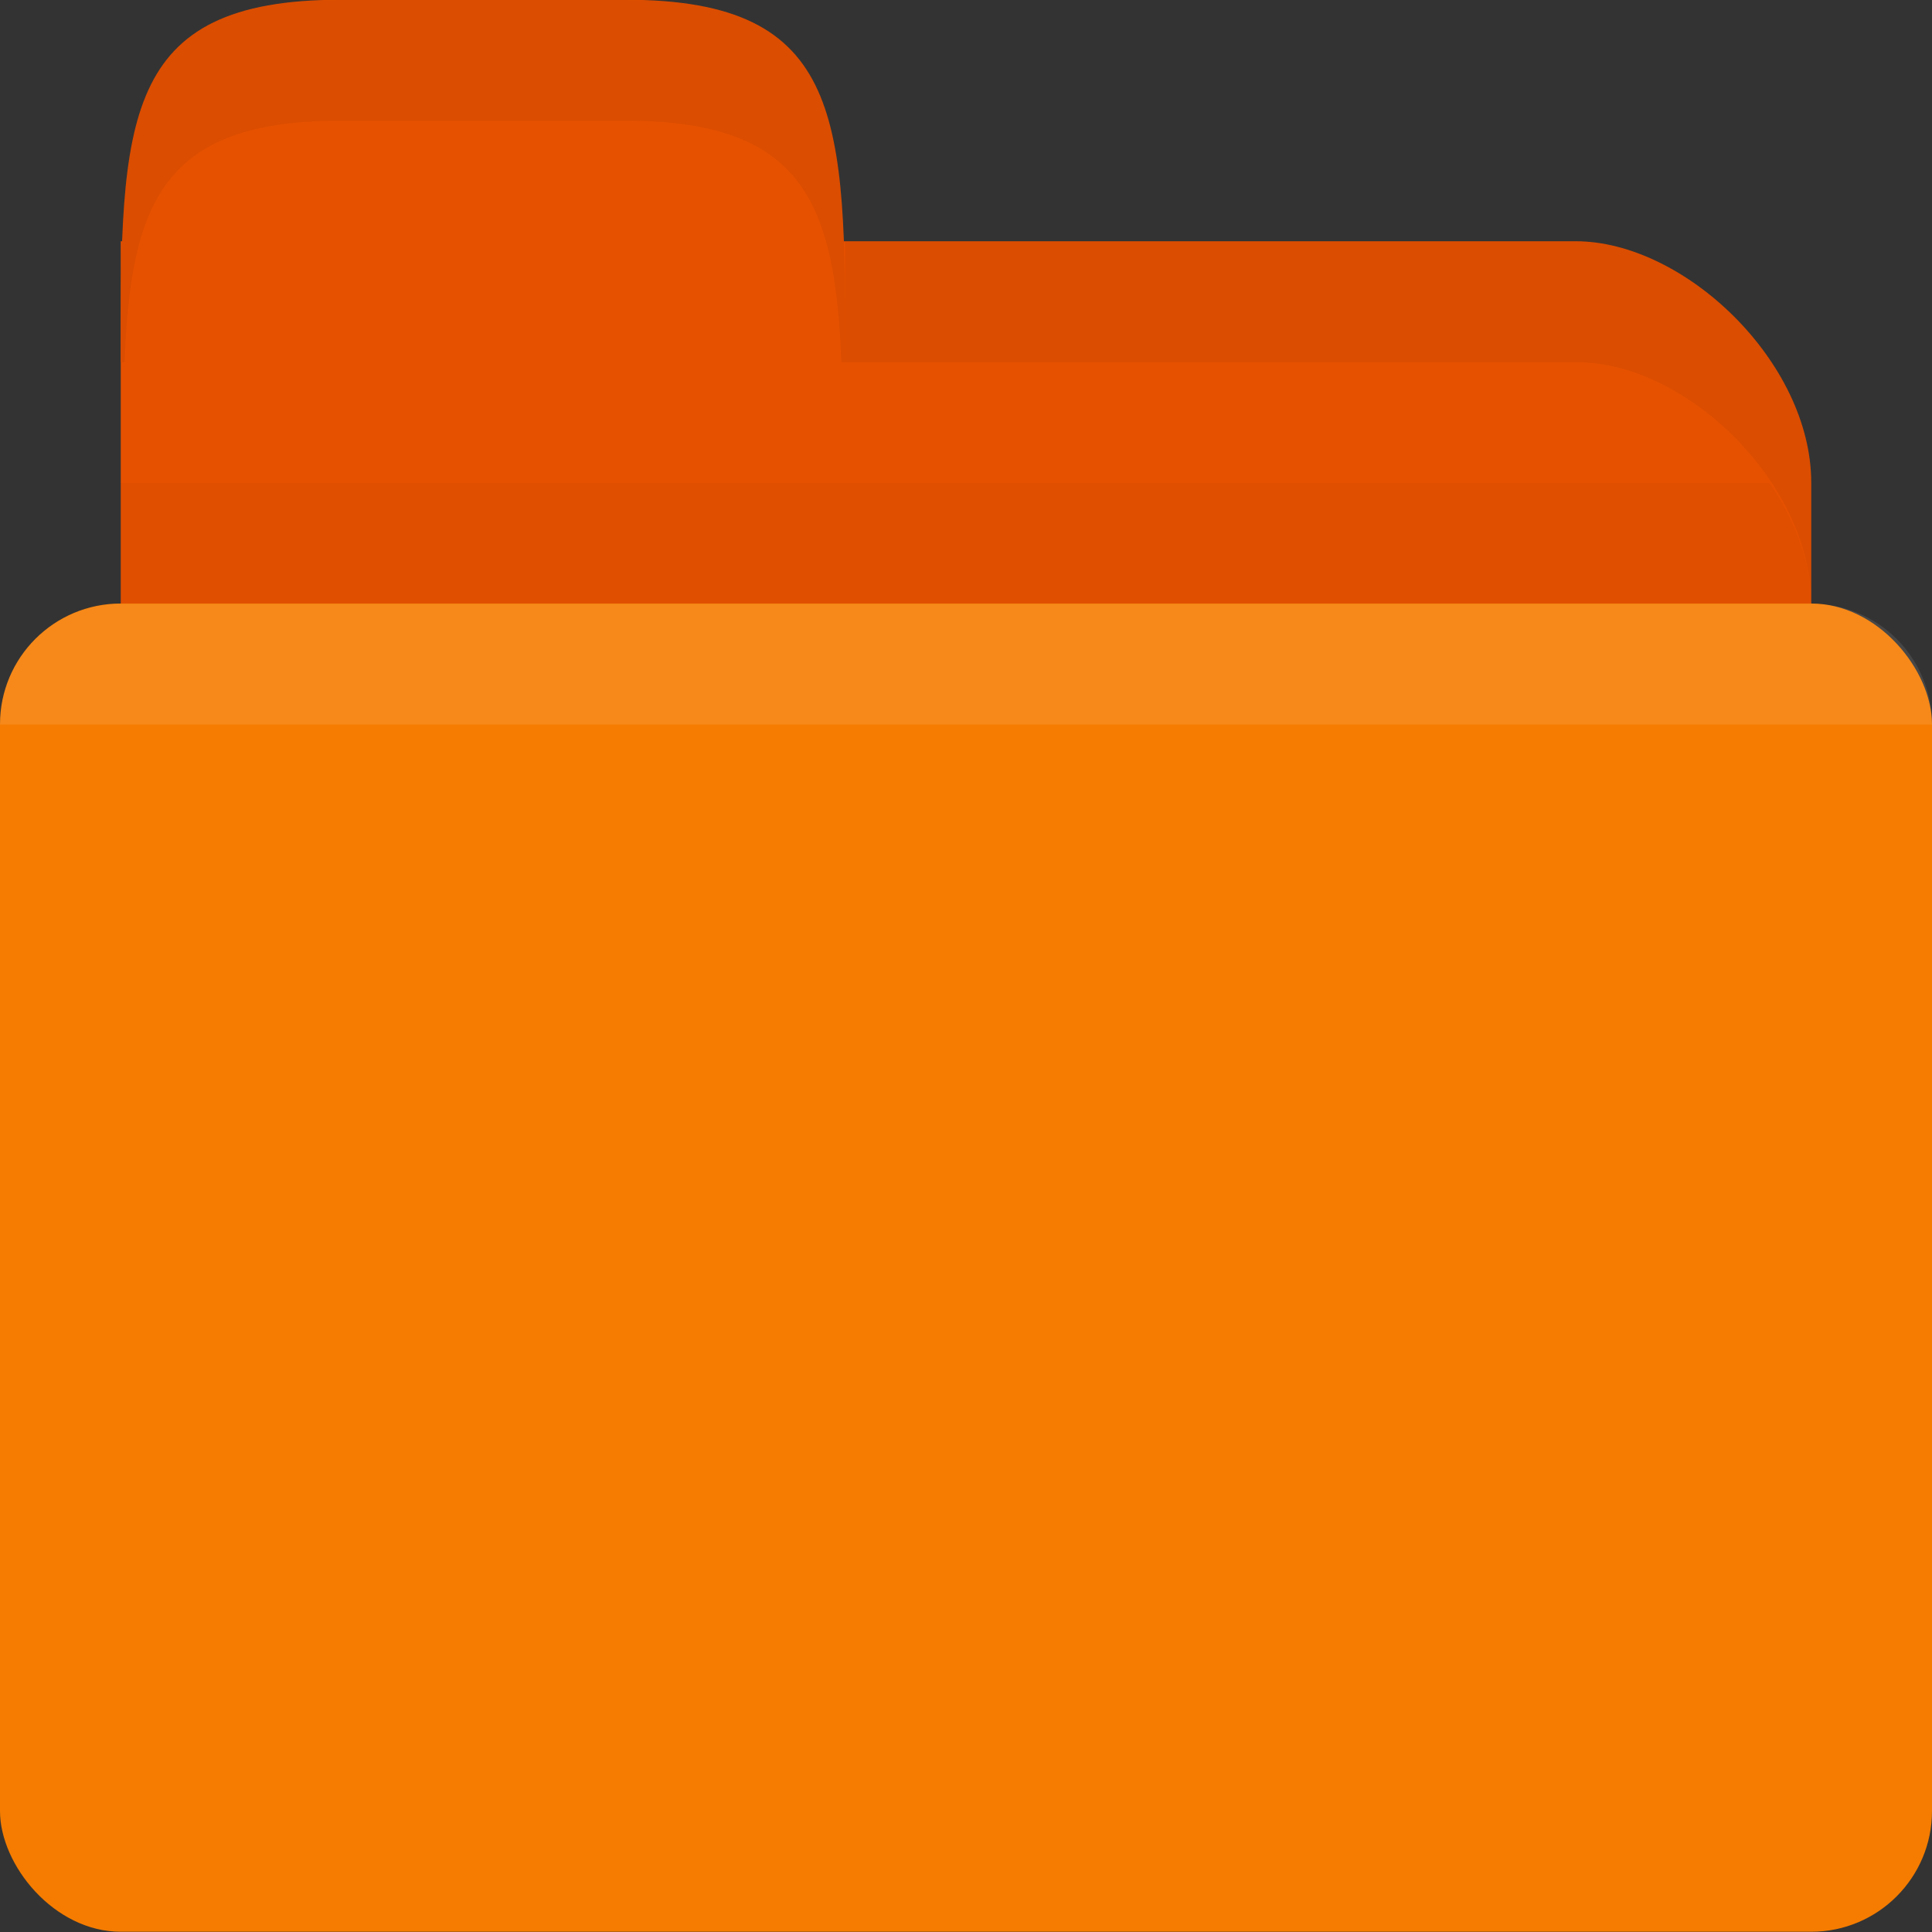 <svg xmlns="http://www.w3.org/2000/svg" viewBox="0 0 16 16">
 <rect x="0" y="0" width="16" height="16" fill="#333333" stroke="none"/>
 <g transform="translate(0,-1036.362)">
  <path d="m 3 1038.36 10.05 0 c 0.9 0 1.95 1 1.95 2 l 0 4 c 0 1.108 -0.897 2 -1.95 2 l -10.05 0 c -1.053 0 -2 -0.892 -2 -2 l 0 -6 z" style="fill:#e65100;fill-opacity:1;stroke:none"/>
  <path d="m 1 4 l 0 3 l 14 0 l 0 -2 c 0 -0.351 -0.139 -0.692 -0.344 -1 l -13.656 0 z" transform="translate(0,1036.362)" style="fill:#000;opacity:0.03;fill-opacity:1;stroke:none"/>
  <rect rx="1" y="1041.36" height="11" width="16" style="fill:#f57c00;fill-opacity:1;stroke:none"/>
  <path d="M 1 5 C 0.446 5 0 5.446 0 6 L 16 6 C 16 5.446 15.554 5 15 5 L 1 5 z " transform="translate(0,1036.362)" style="fill:#fff;opacity:0.1;fill-opacity:1;stroke:none"/>
  <path d="m 1 1039.36 c 0 -2 0 -3 1.818 -3 l 2.364 0 c 1.818 0 1.818 1 1.818 3 z" style="fill:#e65100;fill-opacity:1;stroke:none"/>
  <path d="m 7,2 0,1 2,0 4.062,0 C 13.963,3 15,4 15,5 L 15,4 C 15,3 13.963,2 13.062,2 L 9,2 z" transform="translate(0,1036.362)" style="fill:#000;opacity:0.05;fill-opacity:1;stroke:none"/>
  <path d="m 2.813 0 c -1.818 0 -1.813 1 -1.813 3 l 0.031 0 c 0.053 -1.311 0.309 -2 1.781 -2 l 2.375 0 c 1.472 0 1.728 0.689 1.781 2 l 0.031 0 c 0 -2 0.006 -3 -1.813 -3 l -2.375 0 z" transform="translate(0,1036.362)" style="fill:#000;opacity:0.05;fill-opacity:1;stroke:none"/>
 </g>
</svg>
